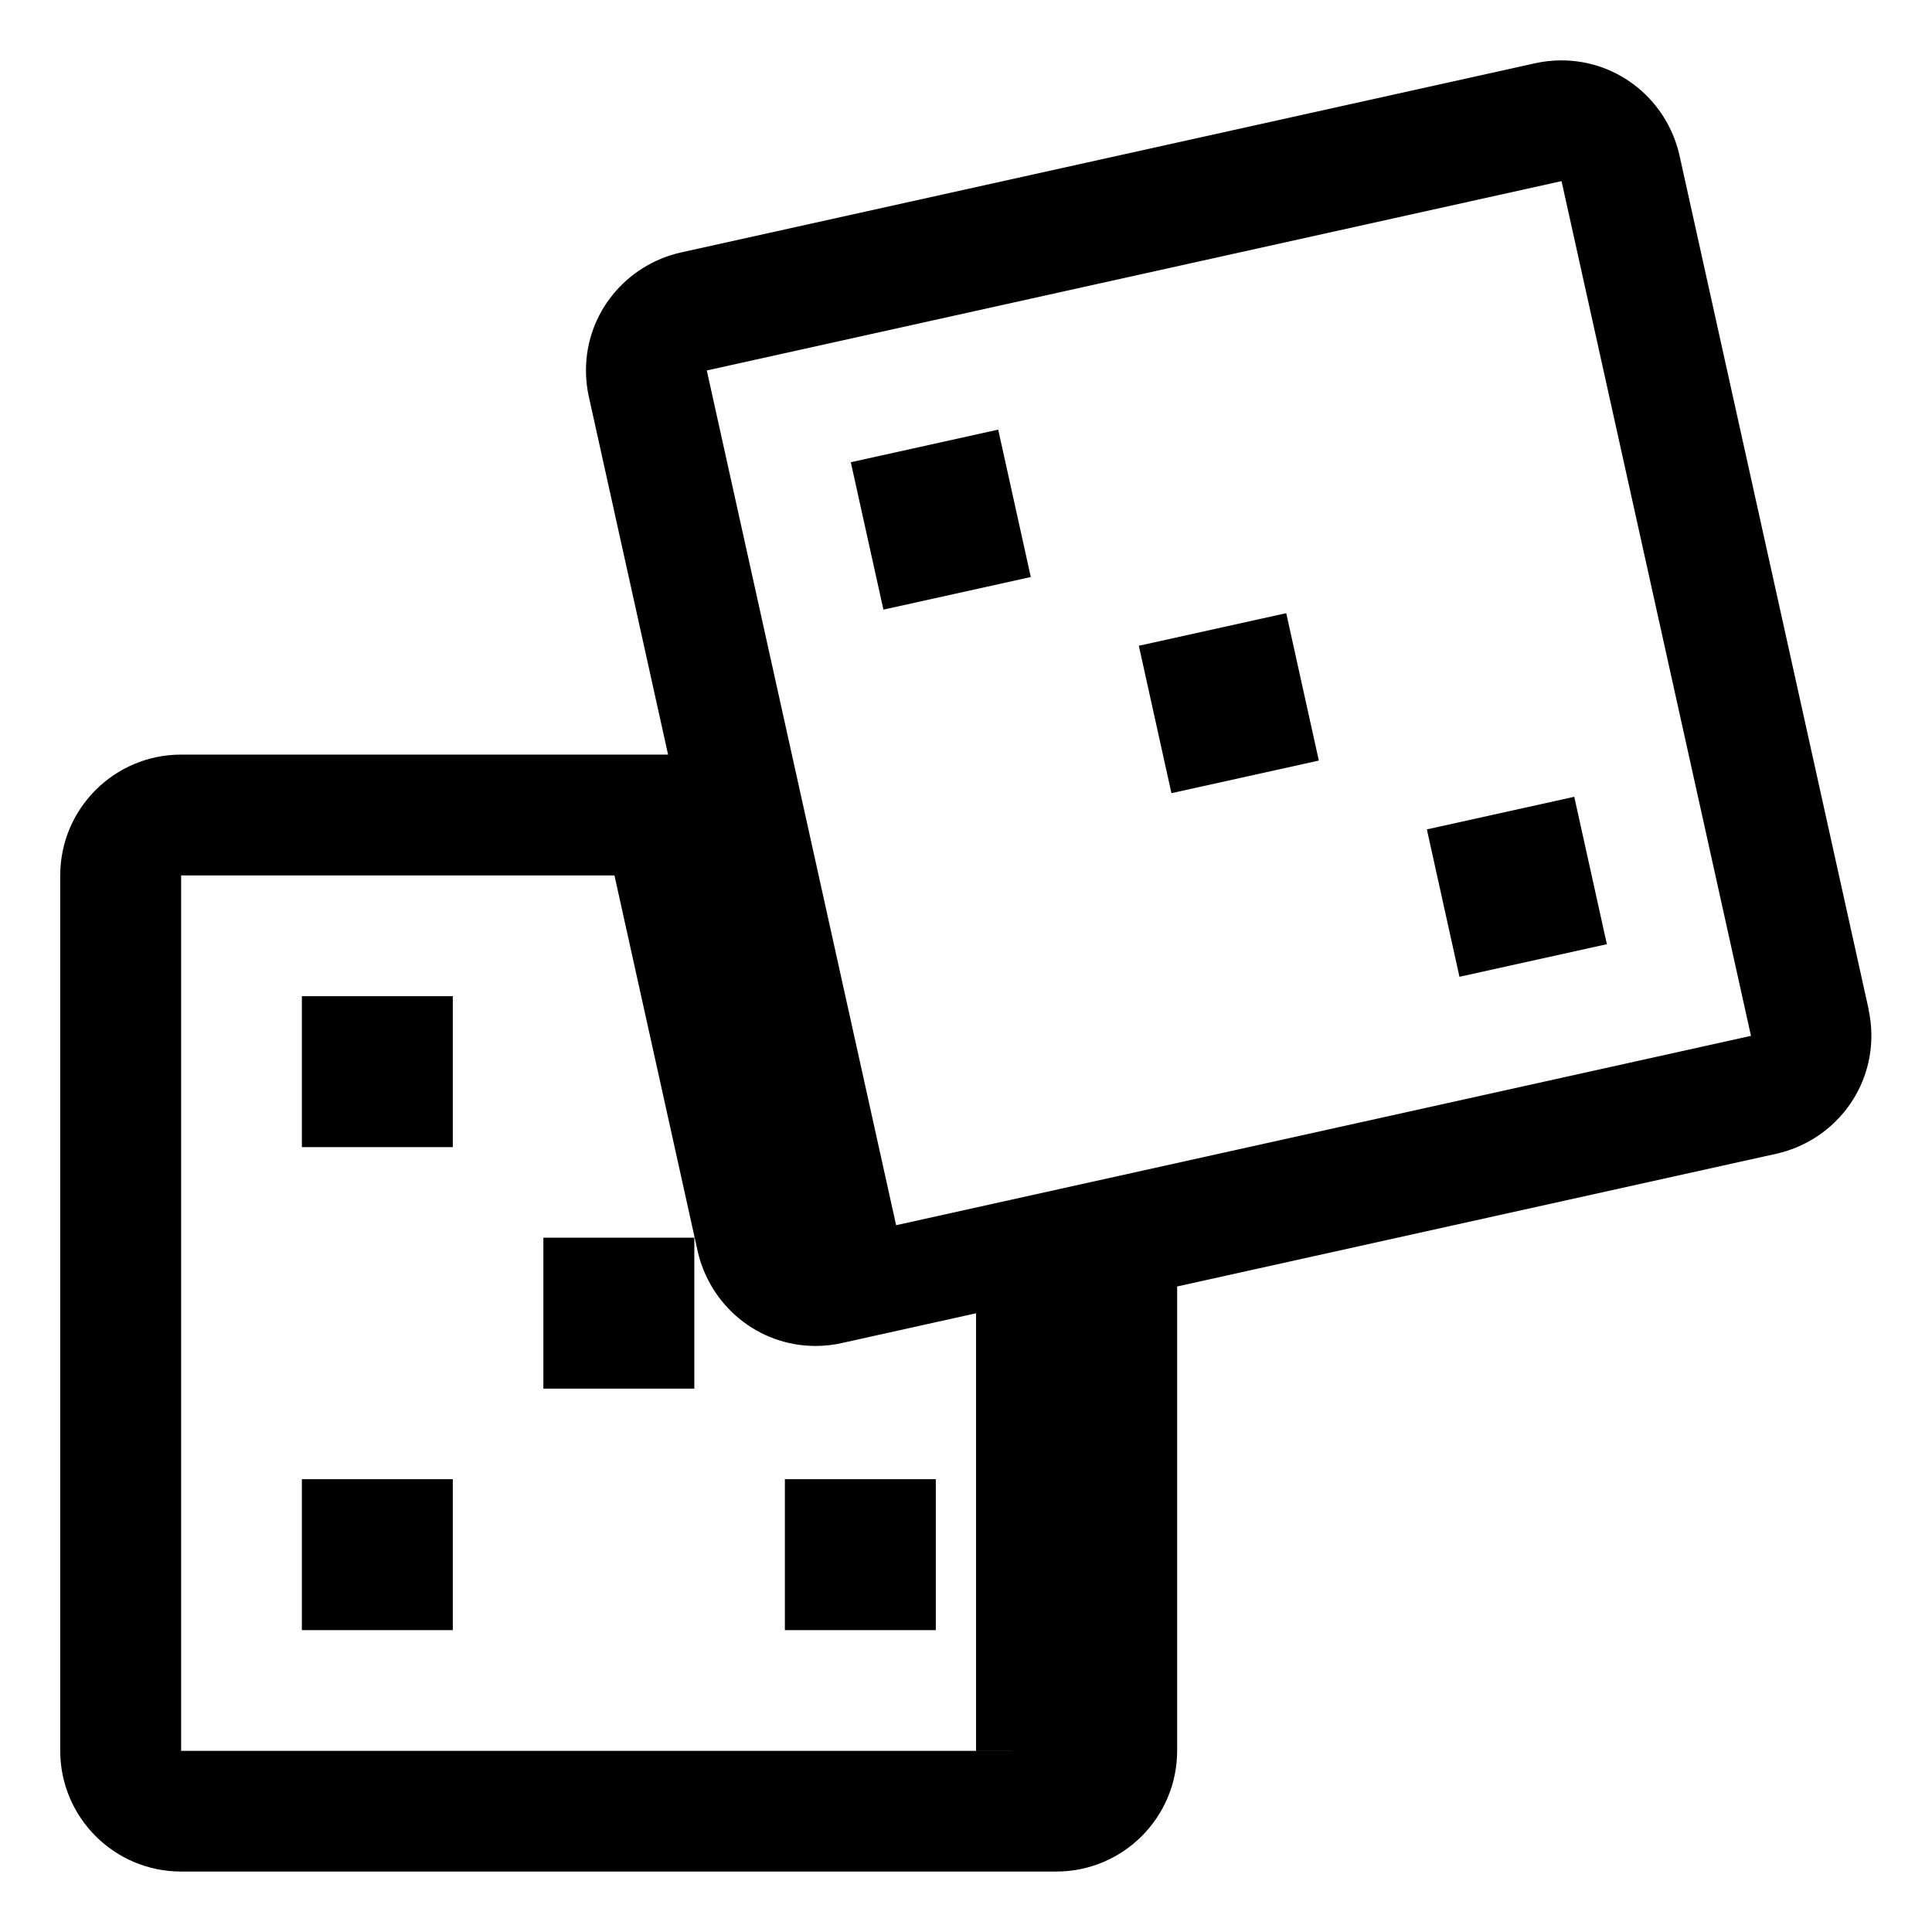 <!-- Generated by IcoMoon.io -->
<svg version="1.1" xmlns="http://www.w3.org/2000/svg" width="24" height="24" viewBox="0 0 24 24">
<title>casino</title>
<path d="M23.214 12.543l-2.352-10.618c-0.155-0.677-0.752-1.175-1.466-1.175-0.114 0-0.226 0.013-0.333 0.037l0.010-0.002-10.618 2.352c-0.677 0.154-1.176 0.751-1.176 1.464 0 0.115 0.013 0.227 0.037 0.334l-0.002-0.010 0.985 4.449h-6.051c-0.828 0.001-1.499 0.672-1.5 1.5v10.875c0.001 0.828 0.672 1.499 1.5 1.5h10.875c0.828-0.001 1.499-0.672 1.5-1.5v-5.768l7.449-1.65c0.677-0.155 1.175-0.752 1.175-1.466 0-0.114-0.013-0.226-0.037-0.333l0.002 0.010zM13.125 21.75h-10.875v-10.875h5.383l1.034 4.669c0.154 0.676 0.749 1.174 1.461 1.176h0c0.116-0 0.229-0.013 0.338-0.038l-0.010 0.002 1.669-0.37 0 5.435zM21.75 12.868l-10.618 2.352-2.352-10.618 10.618-2.352 2.353 10.617z"></path>
<path d="M3.75 12.375h1.875v1.875h-1.875v-1.875z"></path>
<path d="M3.75 18.375h1.875v1.875h-1.875v-1.875z"></path>
<path d="M9.75 18.375h1.875v1.875h-1.875v-1.875z"></path>
<path d="M6.75 15.375h1.875v1.875h-1.875v-1.875z"></path>
<path d="M10.569 5.742l1.831-0.405 0.405 1.831-1.831 0.405-0.405-1.831z"></path>
<path d="M17.725 10.303l1.831-0.405 0.405 1.831-1.831 0.405-0.405-1.831z"></path>
<path d="M14.147 8.022l1.831-0.405 0.405 1.831-1.831 0.405-0.405-1.831z"></path>
</svg>
